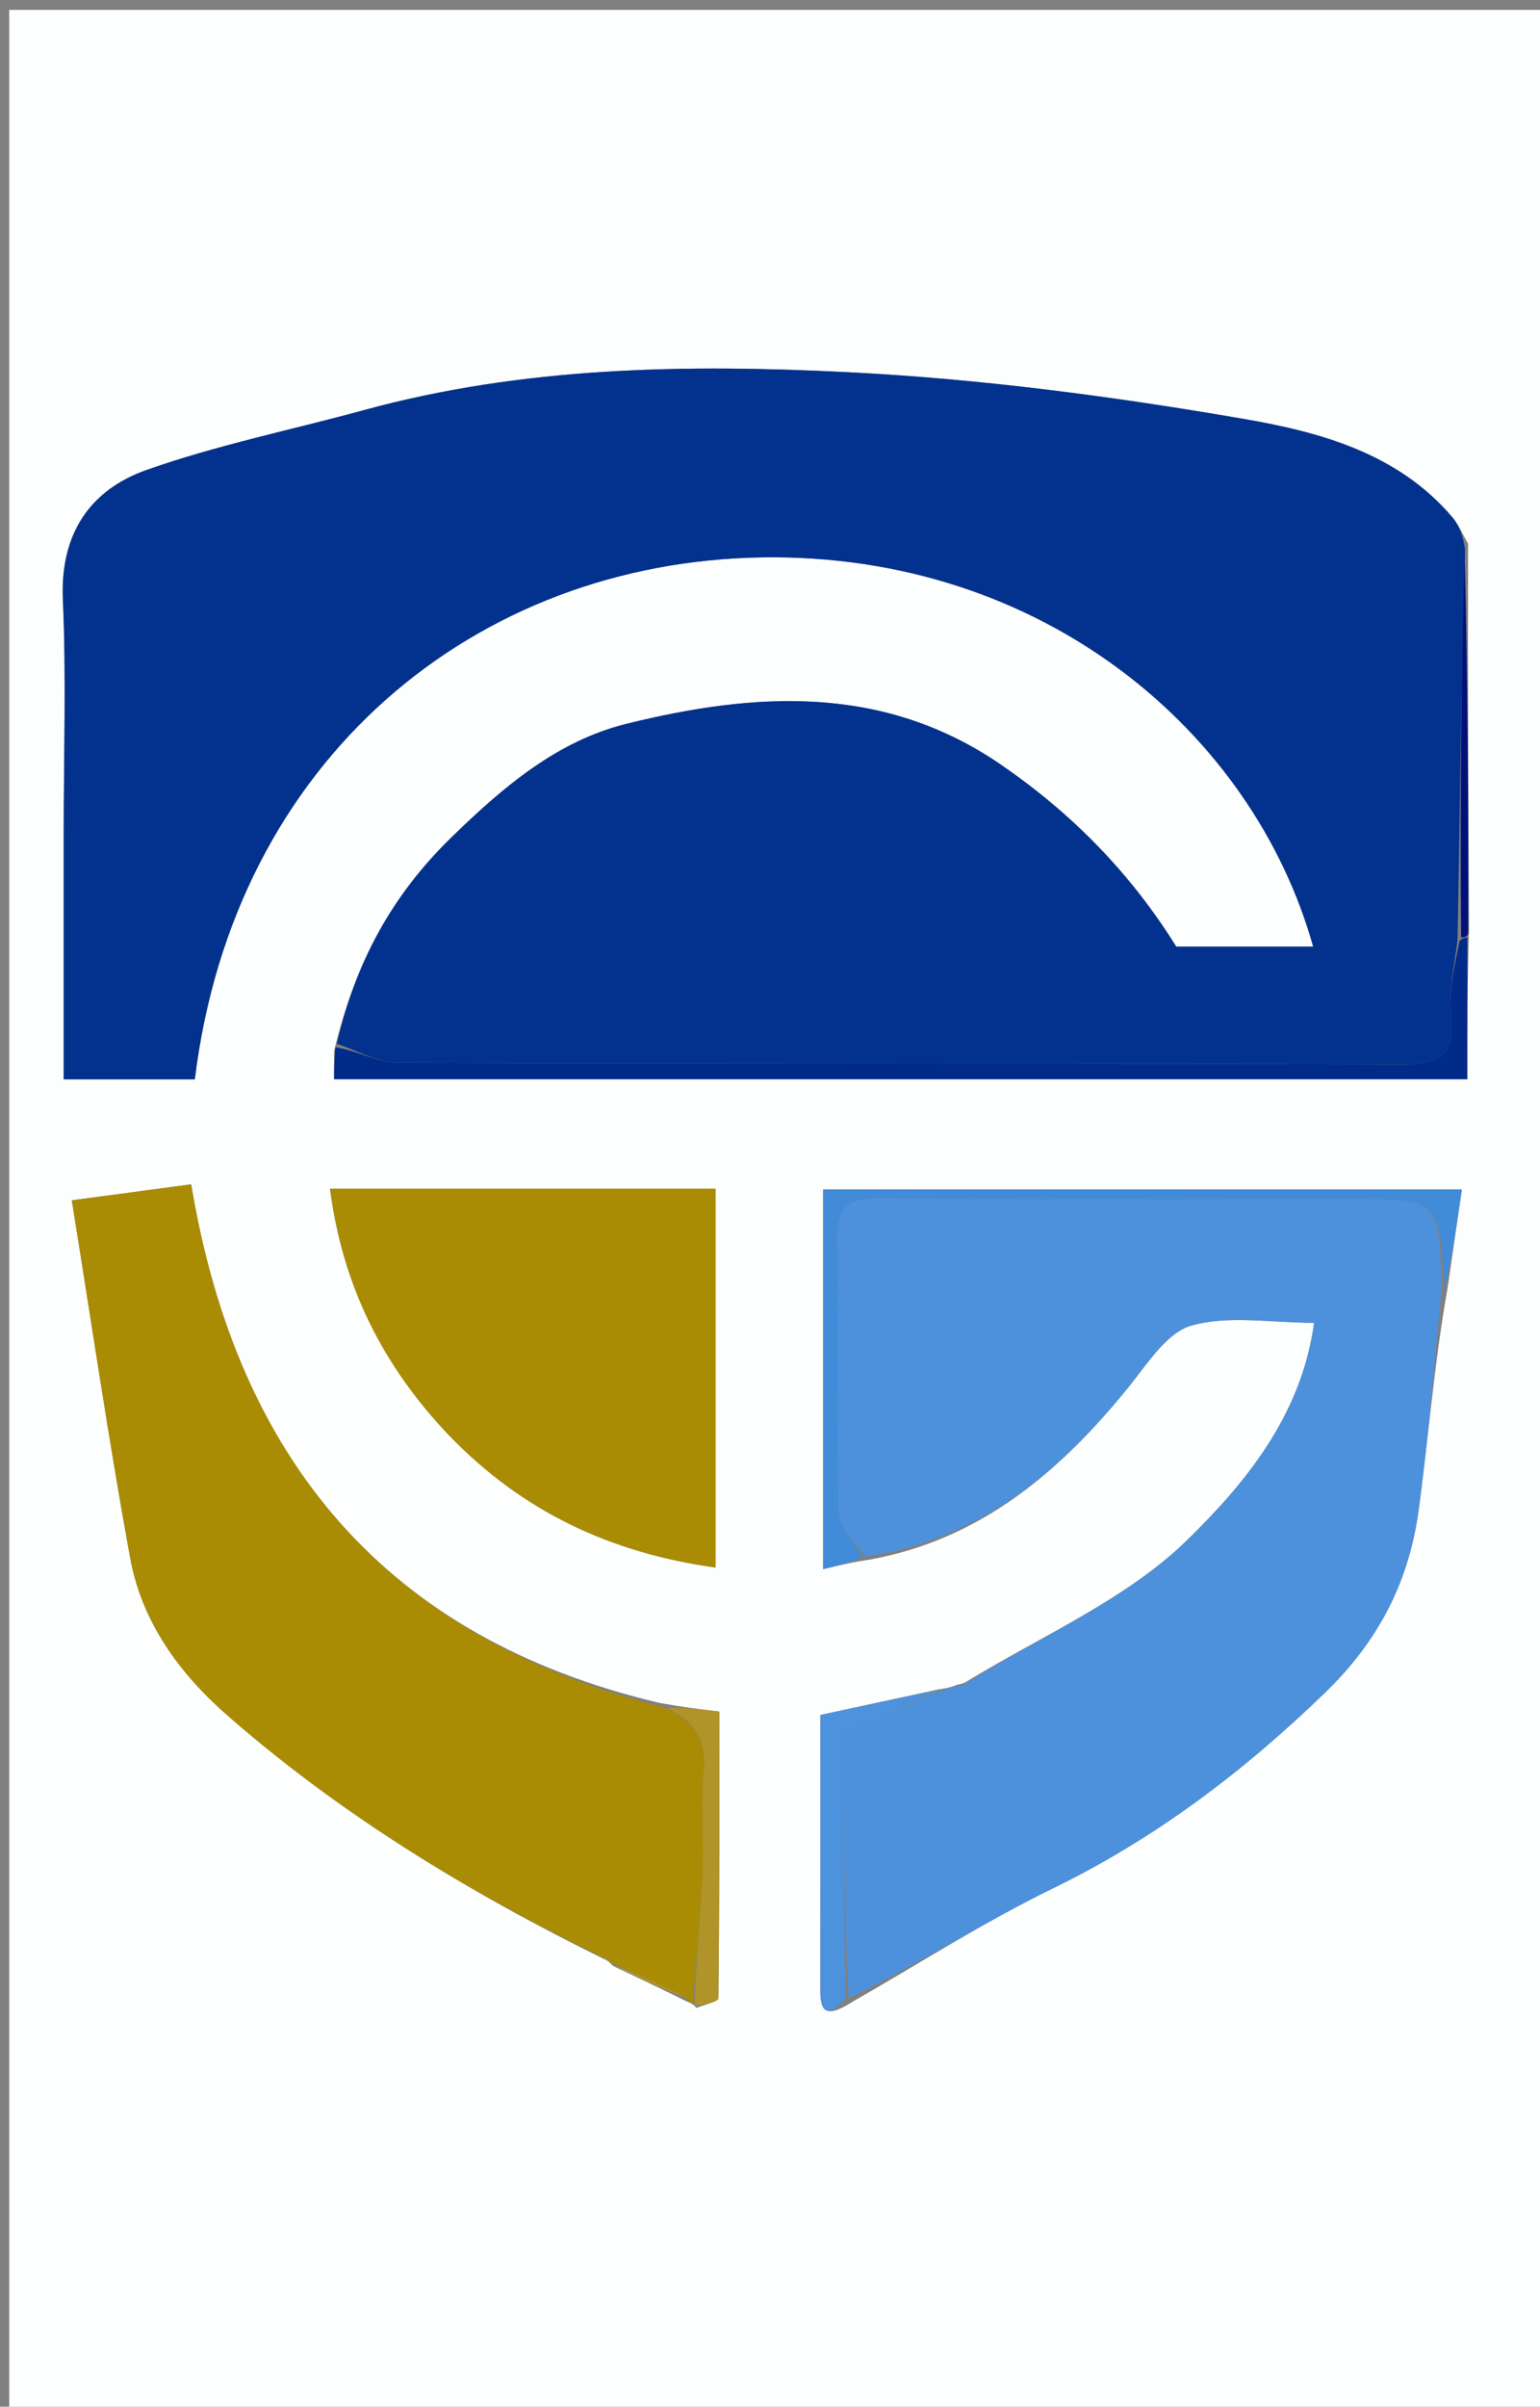 <svg version="1.1" id="Layer_1" xmlns="http://www.w3.org/2000/svg" xmlns:xlink="http://www.w3.org/1999/xlink" x="0px" y="0px"
	 width="100%" viewBox="0 0 171 267" enable-background="new 0 0 171 267" xml:space="preserve">
<rect x="0" y="0" width="171" height="267" fill="#808080" stroke="none"/>
<path fill="#FDFEFE" opacity="1" stroke="none" 
	d="
M82,268 
	C54.682,268 27.864,268 1.023,268 
	C1.023,179.066 1.023,90.132 1.023,1.099 
	C57.901,1.099 114.803,1.099 171.852,1.099 
	C171.852,90 171.852,179 171.852,268 
	C142.132,268 112.316,268 82,268 
M67.462,217.543 
	C67.462,217.543 67.632,217.633 68.066,218.099 
	C70.719,219.353 73.372,220.607 76.441,222.133 
	C76.441,222.133 76.928,222.237 77.324,222.762 
	C78.174,222.411 79.761,222.068 79.766,221.706 
	C79.899,211.181 79.873,200.654 79.873,189.881 
	C77.538,189.598 75.759,189.383 73.236,188.924 
	C42.917,181.752 26.315,162.028 21.227,131.39 
	C17.026,131.953 13.049,132.485 7.972,133.165 
	C10.151,146.668 12.07,159.781 14.449,172.81 
	C15.745,179.906 19.868,185.605 25.264,190.319 
	C37.861,201.325 52.011,209.933 67.126,217.368 
	C67.126,217.368 67.321,217.412 67.462,217.543 
M163.121,103.069 
	C163.049,89.058 162.976,75.047 163.013,60.315 
	C162.437,59.331 161.992,58.236 161.265,57.382 
	C155.205,50.256 146.521,47.923 138.081,46.47 
	C123.587,43.975 108.901,42.034 94.224,41.296 
	C76.202,40.389 58.085,40.666 40.419,45.496 
	C32.356,47.701 24.109,49.368 16.253,52.148 
	C9.964,54.373 6.667,59.27 6.983,66.511 
	C7.361,75.159 7.074,83.836 7.075,92.501 
	C7.075,101.597 7.075,110.694 7.075,119.742 
	C12.882,119.742 17.283,119.742 21.633,119.742 
	C25.986,84.194 52.793,62.309 84.665,61.837 
	C115.88,61.375 139.174,81.308 145.815,105.022 
	C140.632,105.022 135.494,105.022 130.611,105.022 
	C125.474,96.778 118.976,90.224 111.185,84.863 
	C98.11,75.866 83.842,76.766 69.55,80.305 
	C61.876,82.206 55.92,87.267 50.157,92.868 
	C43.431,99.404 39.427,106.918 37.099,116.57 
	C37.099,117.671 37.099,118.771 37.099,119.725 
	C79.114,119.725 120.912,119.725 162.933,119.725 
	C162.933,114.243 162.933,109.115 163.121,103.069 
M96.768,172.99 
	C108.995,170.707 117.722,163.241 125.278,153.928 
	C127.366,151.354 129.525,147.843 132.301,147.058 
	C136.441,145.888 141.157,146.755 145.92,146.755 
	C144.503,157.091 138.222,164.597 131.85,170.832 
	C125.162,177.377 115.935,181.327 107.352,186.535 
	C107.352,186.535 106.963,186.821 106.274,186.906 
	C105.848,187.08 105.422,187.255 104.232,187.418 
	C99.913,188.353 95.595,189.287 91.092,190.261 
	C91.092,200.689 91.098,210.795 91.089,220.901 
	C91.086,223.753 92.297,223.574 94.767,222.015 
	C102.124,217.815 109.285,213.212 116.885,209.51 
	C128.257,203.971 138.033,196.581 147.12,187.797 
	C153.12,181.996 156.446,175.429 157.522,167.54 
	C158.623,159.461 159.238,151.316 160.754,142.797 
	C161.269,139.237 161.784,135.678 162.322,131.965 
	C138.241,131.965 114.793,131.965 91.4,131.965 
	C91.4,146.144 91.4,159.86 91.4,174.086 
	C93.178,173.656 94.585,173.316 96.768,172.99 
M50.075,159.422 
	C58.079,167.736 67.891,172.299 79.447,173.9 
	C79.447,159.665 79.447,145.819 79.447,131.87 
	C65.104,131.87 51.078,131.87 36.645,131.87 
	C38.035,142.571 42.415,151.404 50.075,159.422 
z"/>
<path fill="#02328D" opacity="1" stroke="none" 
	d="
M37.404,115.801 
	C39.427,106.918 43.431,99.404 50.157,92.868 
	C55.92,87.267 61.876,82.206 69.55,80.305 
	C83.842,76.766 98.11,75.866 111.185,84.863 
	C118.976,90.224 125.474,96.778 130.611,105.022 
	C135.494,105.022 140.632,105.022 145.815,105.022 
	C139.174,81.308 115.88,61.375 84.665,61.837 
	C52.793,62.309 25.986,84.194 21.633,119.742 
	C17.283,119.742 12.882,119.742 7.075,119.742 
	C7.075,110.694 7.075,101.597 7.075,92.501 
	C7.074,83.836 7.361,75.159 6.983,66.511 
	C6.667,59.27 9.964,54.373 16.253,52.148 
	C24.109,49.368 32.356,47.701 40.419,45.496 
	C58.085,40.666 76.202,40.389 94.224,41.296 
	C108.901,42.034 123.587,43.975 138.081,46.47 
	C146.521,47.923 155.205,50.256 161.265,57.382 
	C161.992,58.236 162.437,59.331 162.681,60.981 
	C162.235,75.76 162.121,89.874 161.84,104.369 
	C161.448,107.374 160.815,110.039 161.089,112.608 
	C161.576,117.186 159.699,118.109 155.436,118.091 
	C118.353,117.932 81.268,118.038 44.185,117.905 
	C41.922,117.897 39.664,116.534 37.404,115.801 
z"/>
<path fill="#4D91DC" opacity="1" stroke="none" 
	d="
M160.066,143.199 
	C159.238,151.316 158.623,159.461 157.522,167.54 
	C156.446,175.429 153.12,181.996 147.12,187.797 
	C138.033,196.581 128.257,203.971 116.885,209.51 
	C109.285,213.212 102.124,217.815 94.241,221.677 
	C93.715,211.37 93.715,201.4 93.715,192.147 
	C97.688,190.486 101.342,188.958 104.996,187.43 
	C105.422,187.255 105.848,187.08 106.74,187.055 
	C107.41,186.94 107.614,186.675 107.818,186.411 
	C115.935,181.327 125.162,177.377 131.85,170.832 
	C138.222,164.597 144.503,157.091 145.92,146.755 
	C141.157,146.755 136.441,145.888 132.301,147.058 
	C129.525,147.843 127.366,151.354 125.278,153.928 
	C117.722,163.241 108.995,170.707 96.131,172.698 
	C94.664,170.85 93.151,169.31 93.117,167.738 
	C92.898,157.743 93.159,147.738 92.926,137.744 
	C92.839,134.004 93.992,132.89 97.735,132.929 
	C115.065,133.108 132.398,133.008 149.73,133.008 
	C159.828,133.008 159.828,133.008 160.066,143.199 
z"/>
<path fill="#A98C03" opacity="1" stroke="none" 
	d="
M67.019,217.199 
	C52.011,209.933 37.861,201.325 25.264,190.319 
	C19.868,185.605 15.745,179.906 14.449,172.81 
	C12.07,159.781 10.151,146.668 7.972,133.165 
	C13.049,132.485 17.026,131.953 21.227,131.39 
	C26.315,162.028 42.917,181.752 73.71,189.4 
	C77.233,191.086 78.478,193.137 78.133,196.568 
	C77.769,200.182 78.192,203.869 78.017,207.511 
	C77.781,212.426 77.302,217.329 76.928,222.237 
	C76.928,222.237 76.441,222.133 76.161,221.665 
	C73.132,220.008 70.382,218.821 67.632,217.633 
	C67.632,217.633 67.462,217.543 67.519,217.322 
	C67.39,217.134 67.205,217.166 67.019,217.199 
z"/>
<path fill="#A98C04" opacity="1" stroke="none" 
	d="
M49.8,159.195 
	C42.415,151.404 38.035,142.571 36.645,131.87 
	C51.078,131.87 65.104,131.87 79.447,131.87 
	C79.447,145.819 79.447,159.665 79.447,173.9 
	C67.891,172.299 58.079,167.736 49.8,159.195 
z"/>
<path fill="#012B89" opacity="1" stroke="none" 
	d="
M37.251,116.186 
	C39.664,116.534 41.922,117.897 44.185,117.905 
	C81.268,118.038 118.353,117.932 155.436,118.091 
	C159.699,118.109 161.576,117.186 161.089,112.608 
	C160.815,110.039 161.448,107.374 162.071,104.372 
	C162.47,103.991 162.933,103.988 162.933,103.988 
	C162.933,109.115 162.933,114.243 162.933,119.725 
	C120.912,119.725 79.114,119.725 37.099,119.725 
	C37.099,118.771 37.099,117.671 37.251,116.186 
z"/>
<path fill="#418BD9" opacity="1" stroke="none" 
	d="
M160.41,142.998 
	C159.828,133.008 159.828,133.008 149.73,133.008 
	C132.398,133.008 115.065,133.108 97.735,132.929 
	C93.992,132.89 92.839,134.004 92.926,137.744 
	C93.159,147.738 92.898,157.743 93.117,167.738 
	C93.151,169.31 94.664,170.85 95.742,172.691 
	C94.585,173.316 93.178,173.656 91.4,174.086 
	C91.4,159.86 91.4,146.144 91.4,131.965 
	C114.793,131.965 138.241,131.965 162.322,131.965 
	C161.784,135.678 161.269,139.237 160.41,142.998 
z"/>
<path fill="#4D92DC" opacity="1" stroke="none" 
	d="
M104.614,187.424 
	C101.342,188.958 97.688,190.486 93.715,192.147 
	C93.715,201.4 93.715,211.37 93.883,221.733 
	C92.297,223.574 91.086,223.753 91.089,220.901 
	C91.098,210.795 91.092,200.689 91.092,190.261 
	C95.595,189.287 99.913,188.353 104.614,187.424 
z"/>
<path fill="#B09329" opacity="1" stroke="none" 
	d="
M77.126,222.5 
	C77.302,217.329 77.781,212.426 78.017,207.511 
	C78.192,203.869 77.769,200.182 78.133,196.568 
	C78.478,193.137 77.233,191.086 74.082,189.522 
	C75.759,189.383 77.538,189.598 79.873,189.881 
	C79.873,200.654 79.899,211.181 79.766,221.706 
	C79.761,222.068 78.174,222.411 77.126,222.5 
z"/>
<path fill="#00117A" opacity="1" stroke="none" 
	d="
M163.027,103.528 
	C162.933,103.988 162.47,103.991 162.239,103.989 
	C162.121,89.874 162.235,75.76 162.626,61.342 
	C162.976,75.047 163.049,89.058 163.027,103.528 
z"/>
<path fill="#B09329" opacity="1" stroke="none" 
	d="
M67.849,217.866 
	C70.382,218.821 73.132,220.008 75.953,221.529 
	C73.372,220.607 70.719,219.353 67.849,217.866 
z"/>
<path fill="#4D92DC" opacity="1" stroke="none" 
	d="
M107.585,186.473 
	C107.614,186.675 107.41,186.94 107.085,187.012 
	C106.963,186.821 107.352,186.535 107.585,186.473 
z"/>
<path fill="#B09329" opacity="1" stroke="none" 
	d="
M67.073,217.283 
	C67.205,217.166 67.39,217.134 67.449,217.256 
	C67.321,217.412 67.126,217.368 67.073,217.283 
z"/>
</svg>
